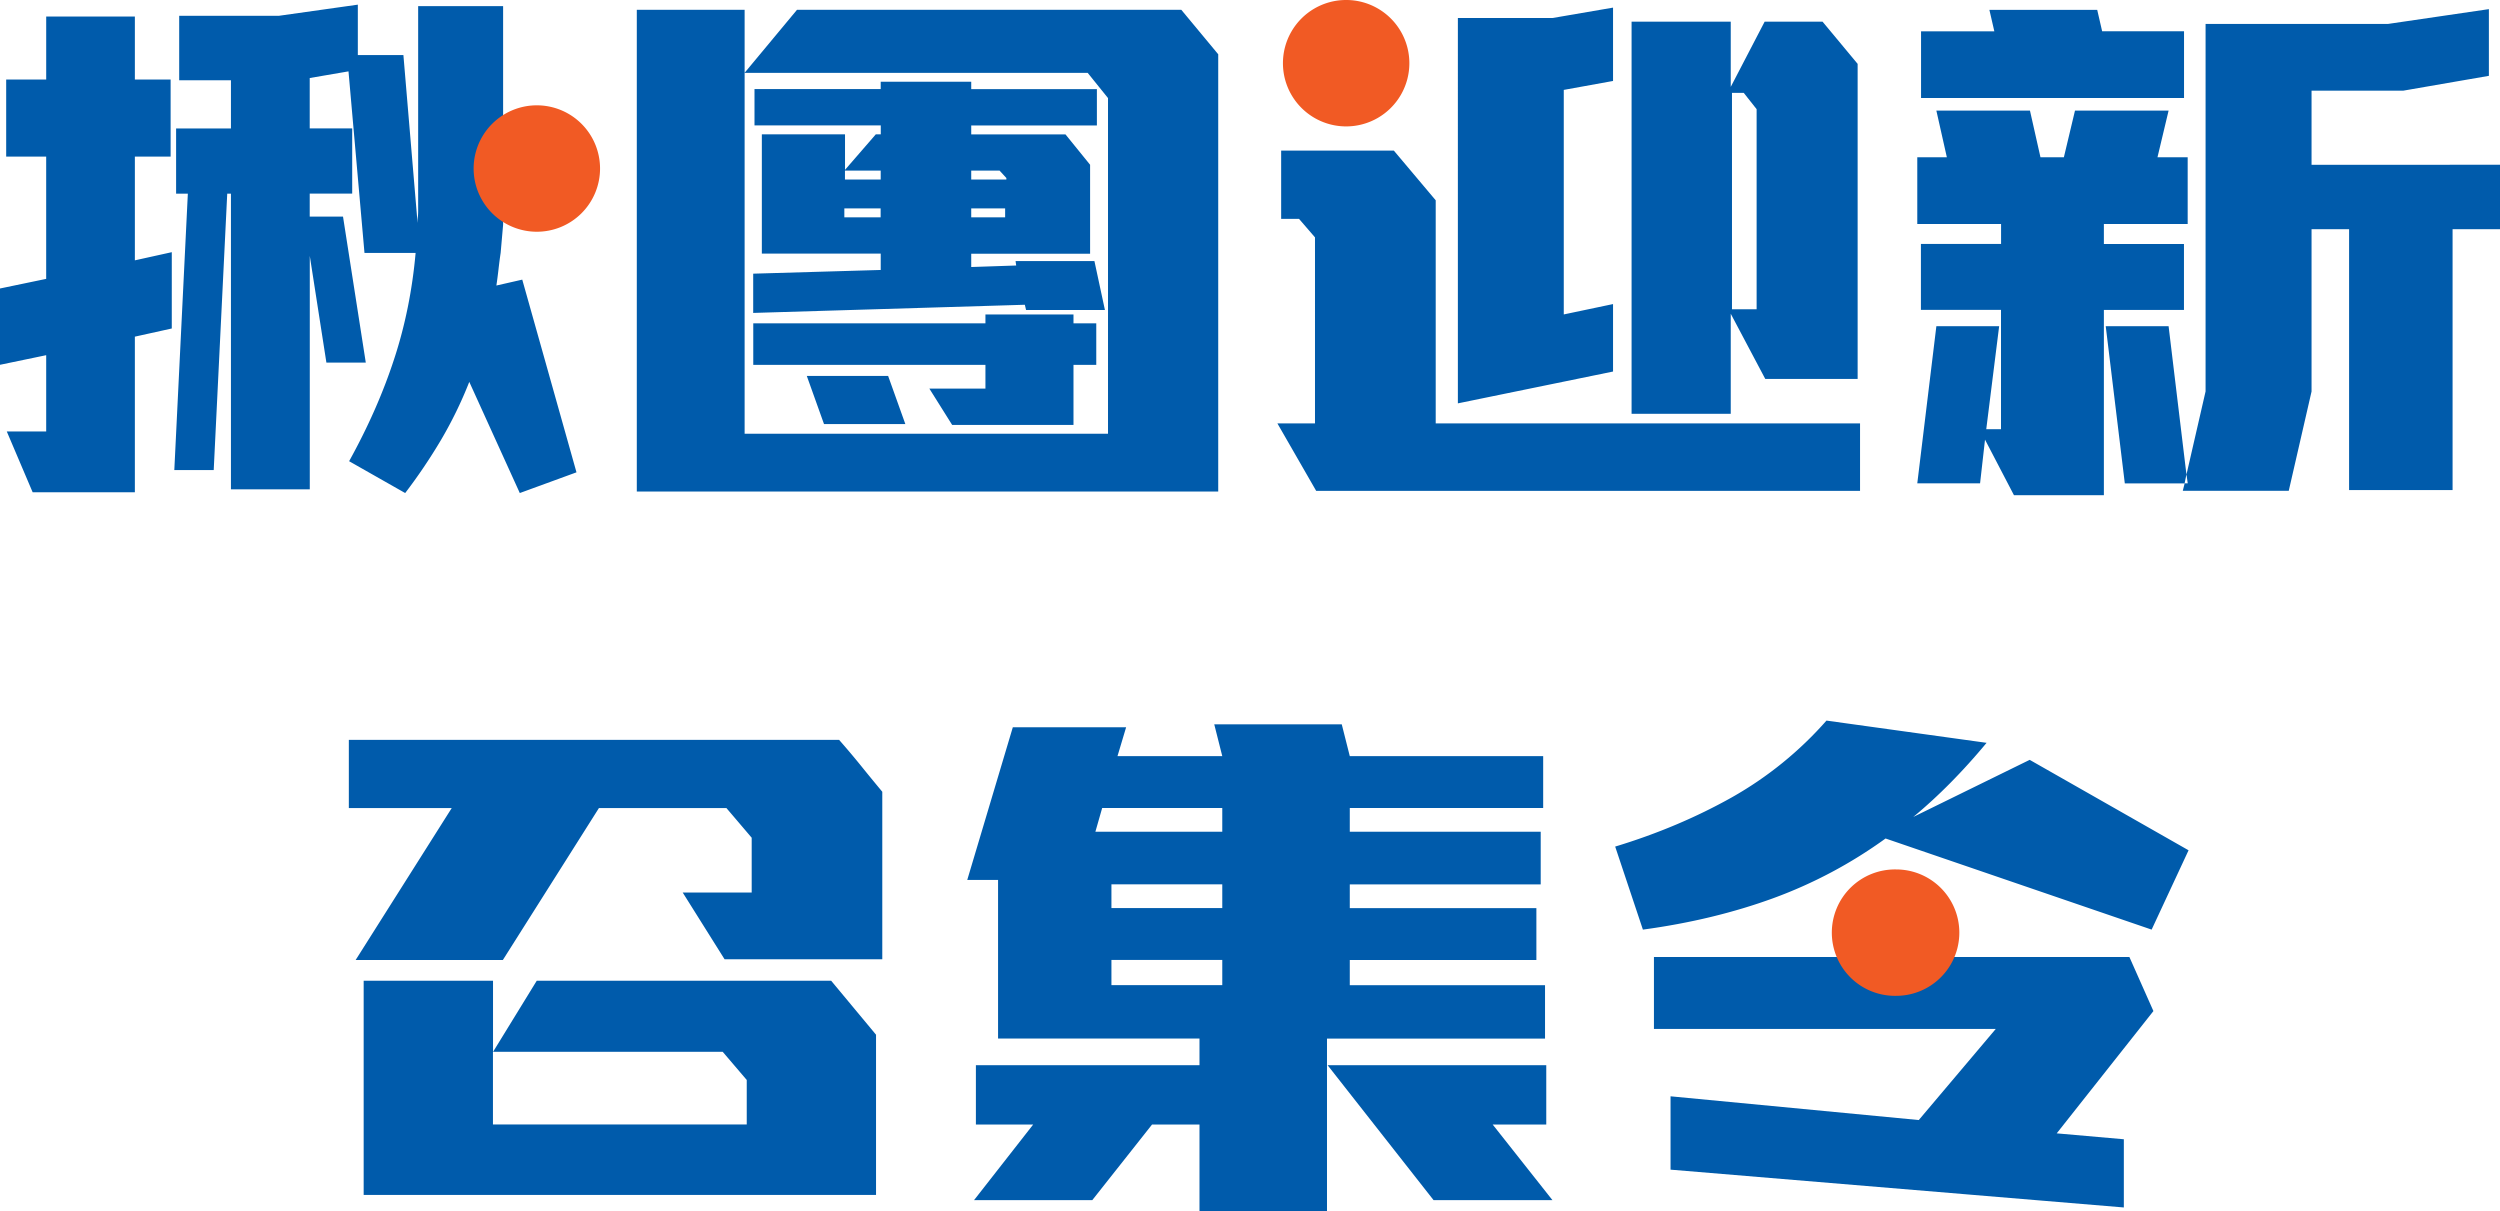 <svg width="258" height="125" fill="none" xmlns="http://www.w3.org/2000/svg"><path d="m0 29.772 4.766-.992V16.16H.638V8.208h4.13V1.707h9.15v6.5h3.69v7.953h-3.69v10.708l3.81-.843V33.9l-3.81.843v16.061H3.371L.701 44.53h4.066v-7.875L0 37.647v-7.875Zm43.097-6.806c0-.205.007-.41.028-.609a5.92 5.92 0 0 0 .029-.61V.63h8.767v22.563l-.254 2.903c-.085.56-.156 1.12-.22 1.686-.064.56-.135 1.119-.22 1.685l2.67-.609 5.596 19.886-5.85 2.138L48.43 39.41a42.528 42.528 0 0 1-2.925 6.005 56.925 56.925 0 0 1-3.69 5.467l-5.786-3.286c1.947-3.52 3.498-7.025 4.638-10.516 1.148-3.491 1.884-7.153 2.224-10.977h-5.276l-1.65-18.738-4.002.687v5.198h4.384v6.727h-4.384v2.373h3.435l2.351 15.07h-4.065L31.97 26.408V50.5h-8.137V19.985h-.383L22.055 48.51h-4.066l1.396-28.525h-1.211v-6.728h5.659V8.286h-5.34V1.629H28.79L36.928.48v5.2h4.703l1.459 17.287h.007ZM82.249 1.013h39.662l3.81 4.589v45.125H65.718V1.013h11.127v6.5l5.404-6.5Zm-5.404 43.75h37.501V10.12l-2.096-2.6H76.845v37.25-.006ZM90.889 9.2v-.765h9.342V9.2h12.968v3.746h-12.968v.921h9.724l2.543 3.137v9.178h-12.267v1.374l4.639-.156-.064-.46h8.138l1.084 5.05h-8.138l-.127-.539-28.033.843v-4.051l13.16-.382v-1.686H78.622V13.86h8.584v3.668l3.18-3.668h.51v-.92H77.864V9.191h13.031l-.007.007Zm19.895 23.25v.92h2.351v4.285h-2.351v6.196H98.262l-2.351-3.746h5.786v-2.45h-23.96V33.37h23.96v-.92h9.087Zm-27.523 6.345h8.393l1.778 4.971h-8.393l-1.778-4.971Zm3.875-16.366h3.746v-.92h-3.746v.92Zm.063-3.902h3.69v-.92H87.2v.92Zm13.032-.92v.92h3.626v-.156l-.701-.765h-2.925Zm3.499 3.901h-3.499v.92h3.499v-.92Zm31.977 22.186V24.496l-1.65-1.912h-1.842v-7.04h11.63l4.32 5.128v23.022h43.791v6.962h-56.128l-4.002-6.962h3.881Zm30.766-5.353-16.02 3.286V1.855h9.788l6.225-1.069v7.57l-5.085.921V32.45l5.085-1.07v6.962h.007ZM191.708 6.6v32.505h-9.533l-3.562-6.728v10.325h-10.234V2.238h10.234v6.728l3.498-6.728h5.978l3.626 4.362h-.007Zm-10.425 25.317v-20.65l-1.332-1.686h-1.211v22.336h2.543Zm25.227-6.735v-2.068h-8.647v-6.883h3.052l-1.083-4.816h9.66l1.084 4.816h2.415l1.147-4.816h9.661l-1.148 4.816h3.117v6.883h-8.648v2.068h8.265v6.806h-8.265v19.12h-9.278l-2.989-5.736-.51 4.511h-6.48l1.969-16.217h6.48l-1.331 10.63h1.522V31.98h-8.265v-6.806h8.265l.007.007ZM216.936 3.23h8.456v6.883h-27.14V3.236h7.564l-.51-2.217h11.127l.51 2.217-.007-.007Zm.382 30.437h6.481l1.841 15.297-.191.92h-6.169l-1.969-16.217h.007ZM258 16.996v6.657h-4.894v26.924h-10.68V23.653h-3.874V40.4L236.2 50.648h-10.935l.191-.765h.319l-.128-.92 1.969-8.57V2.472h18.811l10.426-1.53v6.884l-8.832 1.53h-9.469v7.648H258v-.007ZM36 76.356h50.597a86.835 86.835 0 0 1 2.26 2.676 209.33 209.33 0 0 0 2.195 2.677v17.287H74.776l-4.32-6.884h7.118v-5.658l-2.606-3.06h-13.16l-9.915 15.68H36.701l9.916-15.68H36v-7.038Zm54.407 30.437v16.522H37.53v-22.103h13.35v7.344l4.512-7.344h30.384l4.639 5.581h-.008Zm-39.534 1.756v7.493h26.191v-4.589l-2.479-2.904H50.873Zm64.458-30.515h10.808l-.829-3.286h13.159l.829 3.286h19.958v5.354h-19.958v2.45h19.703v5.432h-19.703v2.45h19.257v5.354h-19.257v2.599h20.149v5.509h-22.501V125h-13.159v-8.951h-4.894l-6.169 7.804h-12.203l6.105-7.804h-5.914v-6.119h23.075v-2.755H103V90.81h-3.18l4.703-15.757h11.693l-.892 2.981h.007Zm-1.587 5.354-.701 2.45h13.096v-2.45h-12.395Zm12.395 7.875H114.7v2.45h11.439v-2.45Zm0 7.804H114.7v2.599h11.439v-2.6Zm33.436 10.863v6.119h-5.532l6.169 7.804h-12.267L137.01 109.93h22.565Zm66.285-22.18-3.811 8.186-27.459-9.404a47.687 47.687 0 0 1-11.565 6.154c-4.108 1.501-8.605 2.592-13.478 3.25l-2.861-8.569c4.362-1.324 8.378-3.024 12.047-5.084a37.645 37.645 0 0 0 9.759-7.918l16.524 2.295c-2.458 2.96-4.979 5.51-7.564 7.648l12.012-5.892 16.396 9.334Zm-6.106 11.012 2.479 5.58-9.979 12.62 6.927.609v7.039l-46.78-3.902v-7.57l25.617 2.45 7.947-9.404h-35.278v-7.422h49.067Z" fill="#005BAB"/><path d="M138.923 13.045a6.523 6.523 0 1 0 0-13.046 6.523 6.523 0 0 0 0 13.046Zm-83.602 10.87a6.523 6.523 0 1 0 0-13.045 6.523 6.523 0 0 0 0 13.045Zm140.36 78.855a6.522 6.522 0 1 0 0-13.044 6.523 6.523 0 1 0 0 13.044Z" fill="#F15A24"/></svg>